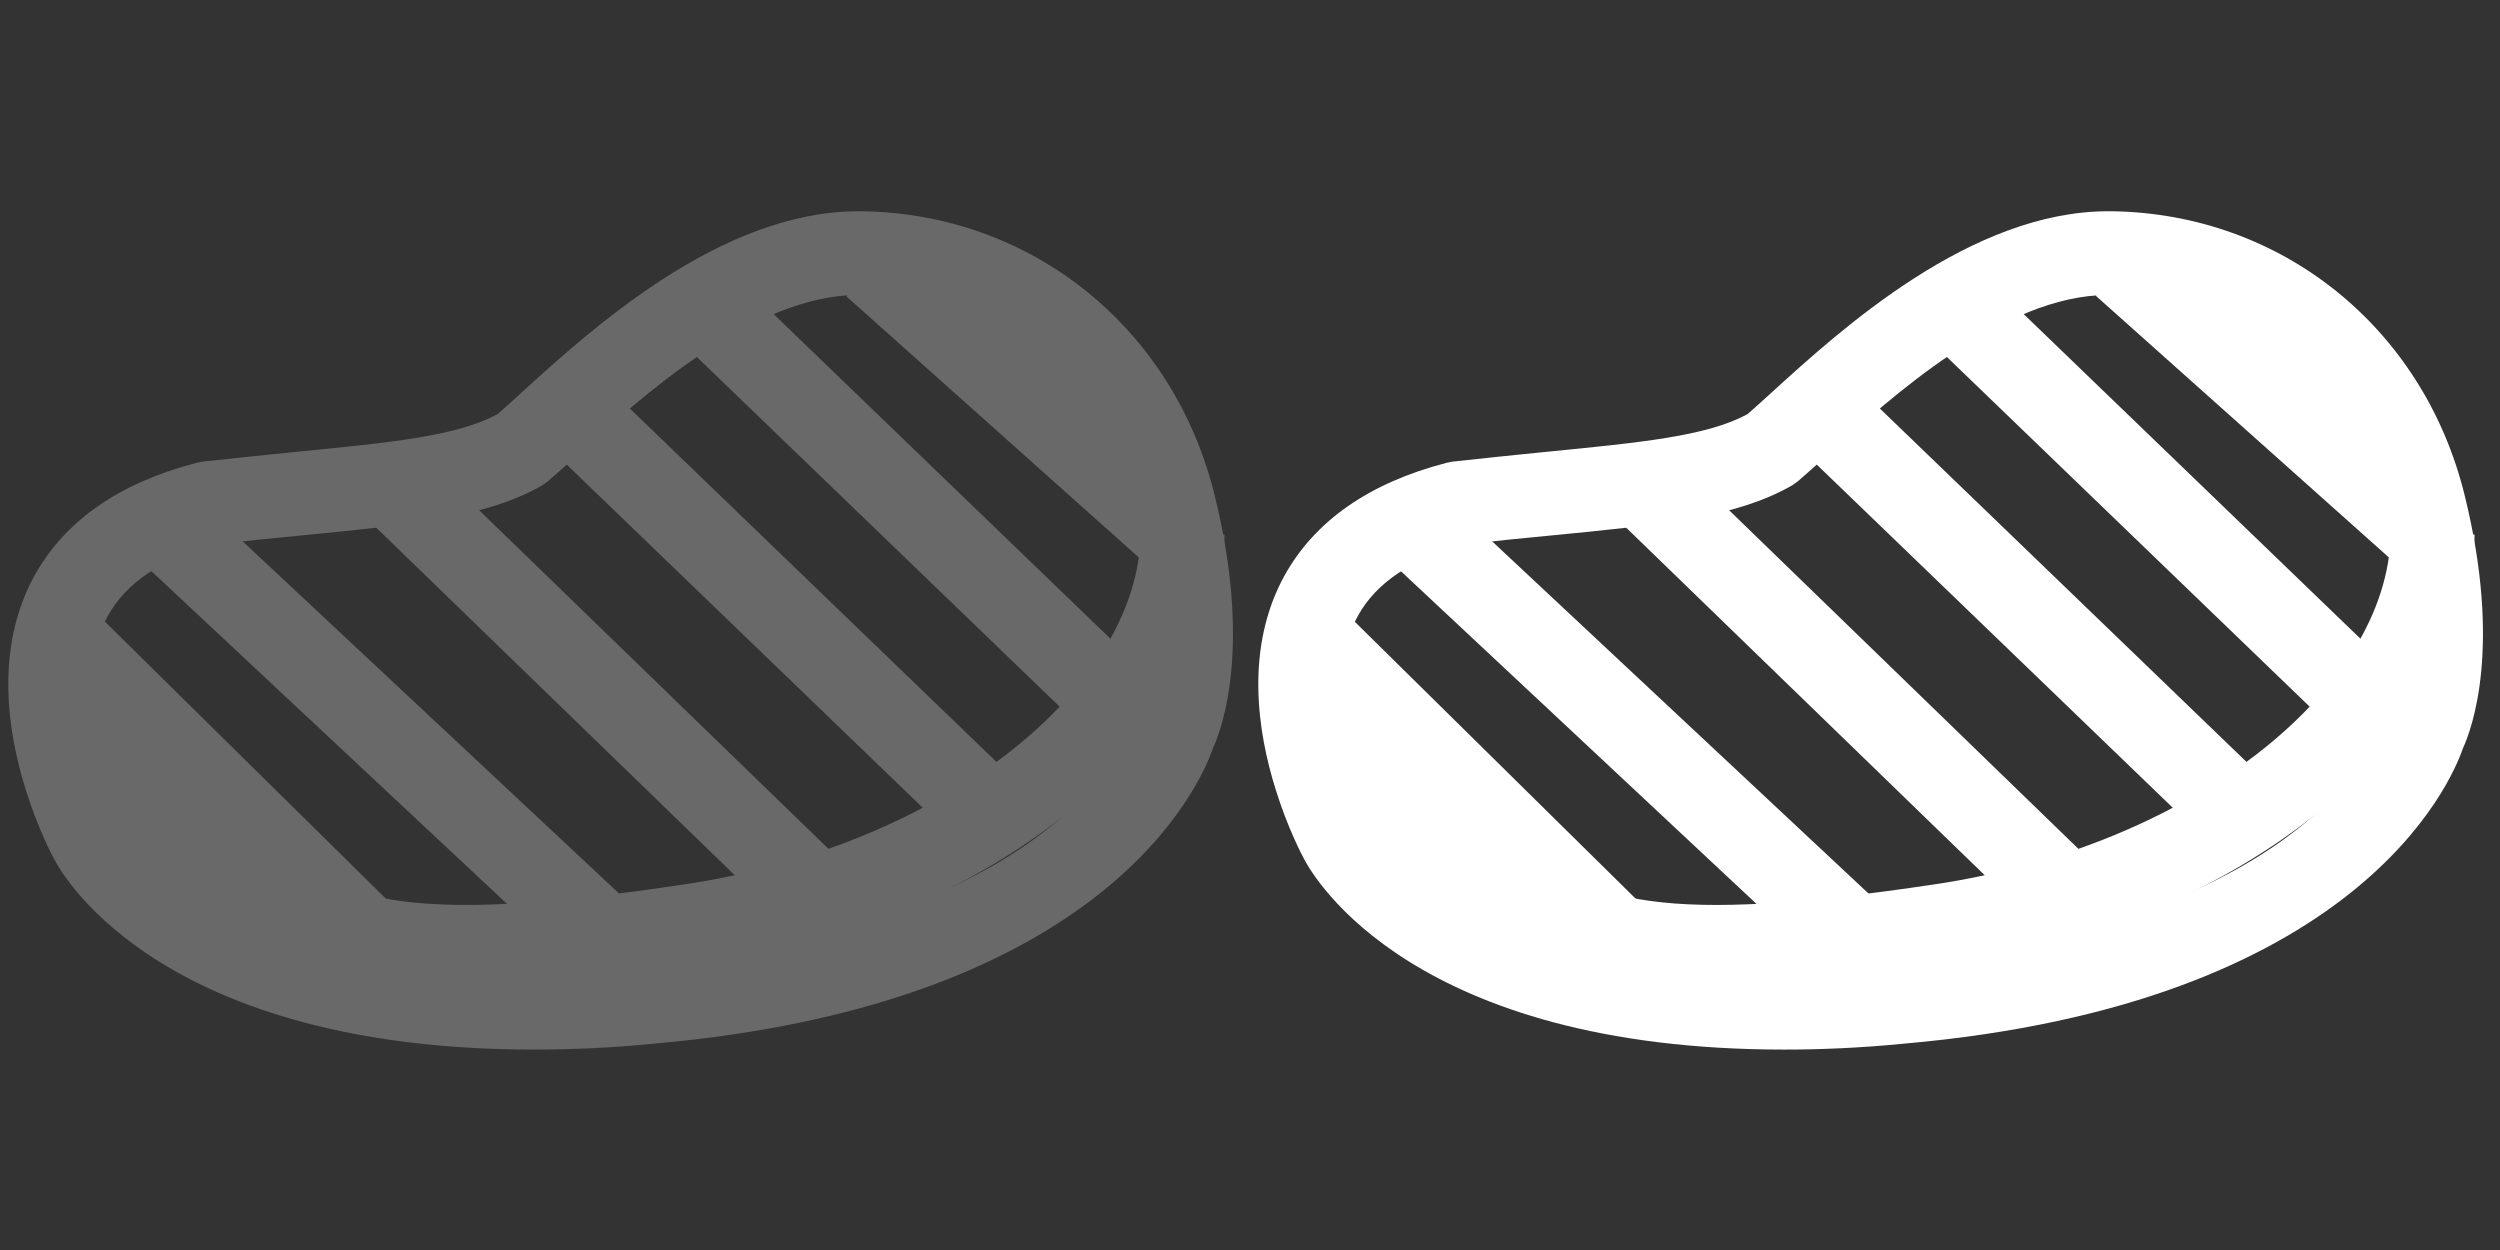 <?xml version="1.0" encoding="utf-8"?>
<!-- Generator: Adobe Illustrator 21.1.0, SVG Export Plug-In . SVG Version: 6.00 Build 0)  -->
<svg version="1.1" xmlns="http://www.w3.org/2000/svg" xmlns:xlink="http://www.w3.org/1999/xlink" x="0px" y="0px"
	 viewBox="0 0 600 300" style="enable-background:new 0 0 600 300;" xml:space="preserve">
<rect x="0" y="0" width="600" height="300" fill="#333333" stroke="none"/>
<style type="text/css">
	.st0{display:none;}
	.st1{display:inline;}
	.st2{fill:#696969;}
	.st3{fill:#FFFFFF;}
	.st4{fill:#696969;stroke:#000000;stroke-width:6;stroke-miterlimit:10;}
	.st5{fill:#FFFFFF;stroke:#000000;stroke-width:6;stroke-miterlimit:10;}
</style>
<g id="Слой_1">
</g>
<g id="bottle" class="st0">
	<g class="st1">
		<path class="st2" d="M221.4,229.9v15.6h-17.6c1.9,3.1,3.1,6.8,3.1,10.7v8.8c0,6.4-5.2,11.7-11.7,11.7h-91.7
			c-6.4,0-11.7-5.2-11.7-11.7v-8.8c0-3.9,1.2-7.6,3.1-10.7H77.4v-15.6c-5.5,7.3-8.9,16.4-8.9,26.3v8.8c0,19.3,15.7,35,35,35h91.7
			c19.3,0,35-15.7,35-35v-8.8C230.3,246.3,226.9,237.2,221.4,229.9z"/>
		<path class="st2" d="M219.5,125.4l-19.4-13c14.4-21.7-25.9-49.7-26.3-50l13-19.4C209.3,58.2,241.5,92.4,219.5,125.4z"/>
		<path class="st2" d="M80,125.4c-22-33,10.2-67.3,32.7-82.3l13,19.4l-6.5-9.7l6.5,9.7c-0.4,0.3-40.7,28.3-26.3,50L80,125.4z"/>
		<path class="st2" d="M195.3,64.5h-91.7l-2.6-8.1c-1.1-3.3-1.6-6.8-1.6-10.3V33.4c0-18.3,14.7-33.2,32.8-33.2h34.6
			c18.1,0,32.8,14.9,32.8,33.2v12.8c0,3.5-0.5,6.9-1.6,10.3L195.3,64.5z M122.6,41.1h53.5v-7.7c0-5.4-4.2-9.8-9.5-9.8h-34.6
			c-5.2,0-9.5,4.4-9.5,9.8V41.1z"/>
		<path class="st2" d="M100.7,222.1V214c-9.4,2.6-17.6,8.3-23.4,15.9v15.6H95c1.5-2.4,6.7-5.2,9.7-6.2L100.7,222.1z"/>
		<path class="st2" d="M198,214v8.1l-1,17.2c3,1.1,5.2,3.8,6.7,6.2h17.6v-15.6C215.7,222.3,207.5,216.6,198,214z"/>
		<path class="st2" d="M77.4,107.3v122.6c5.8-7.6,13.9-13.3,23.4-15.9v-83.4h3.9v-23.4H77.4z"/>
		<path class="st2" d="M119.9,107.3v23.4H198V214c9.4,2.6,17.6,8.3,23.4,15.9V107.3H119.9z"/>
		<rect x="119.9" y="215.9" class="st2" width="89.8" height="23.4"/>
		<path class="st2" d="M77.4,239.3V116.7c5.8,7.6,17.8,11.4,27.3,14v85.3l0,0v23.4H77.4z"/>
	</g>
	<g class="st1">
		<path class="st3" d="M521.4,229.9v15.6h-17.6c1.9,3.1,3.1,6.8,3.1,10.7v8.8c0,6.4-5.2,11.7-11.7,11.7h-91.7
			c-6.4,0-11.7-5.2-11.7-11.7v-8.8c0-3.9,1.2-7.6,3.1-10.7h-17.6v-15.6c-5.5,7.3-8.9,16.4-8.9,26.3v8.8c0,19.3,15.7,35,35,35h91.7
			c19.3,0,35-15.7,35-35v-8.8C530.3,246.3,526.9,237.2,521.4,229.9z"/>
		<path class="st3" d="M519.5,125.4l-19.4-13c14.4-21.7-25.9-49.7-26.3-50l13-19.4C509.3,58.2,541.5,92.4,519.5,125.4z"/>
		<path class="st3" d="M380,125.4c-22-33,10.2-67.3,32.7-82.3l13,19.4l-6.5-9.7l6.5,9.7c-0.4,0.3-40.7,28.3-26.3,50L380,125.4z"/>
		<path class="st3" d="M495.3,64.5h-91.7l-2.6-8.1c-1.1-3.3-1.6-6.8-1.6-10.3V33.4c0-18.3,14.7-33.2,32.8-33.2h34.6
			c18.1,0,32.8,14.9,32.8,33.2v12.8c0,3.5-0.5,6.9-1.6,10.3L495.3,64.5z M422.6,41.1h53.5v-7.7c0-5.4-4.2-9.8-9.5-9.8h-34.6
			c-5.2,0-9.5,4.4-9.5,9.8V41.1z"/>
		<path class="st3" d="M400.7,222.1V214c-9.4,2.6-17.6,8.3-23.4,15.9v15.6H395c1.5-2.4,6.7-5.2,9.7-6.2L400.7,222.1z"/>
		<path class="st3" d="M498,214v8.1l-1,17.2c3,1.1,5.2,3.8,6.7,6.2h17.6v-15.6C515.7,222.3,507.5,216.6,498,214z"/>
		<path class="st3" d="M377.4,107.3v122.6c5.8-7.6,13.9-13.3,23.4-15.9v-83.4h3.9v-23.4H377.4z"/>
		<path class="st3" d="M419.9,107.3v23.4H498V214c9.4,2.6,17.6,8.3,23.4,15.9V107.3H419.9z"/>
		<rect x="419.9" y="215.9" class="st3" width="89.8" height="23.4"/>
		<path class="st3" d="M377.4,239.3V116.7c5.8,7.6,17.8,11.4,27.3,14v85.3l0,0v23.4H377.4z"/>
	</g>
</g>
<g id="baby" class="st0">
	<g class="st1">
		<g>
			<path class="st2" d="M149.6,294c-91.7-3.2-113.8-58.7-118.9-81.4C12.6,209.1,3,195.9,3,183.4c0-8.1,3.9-15.7,10.7-20.9
				c4.3-3.3,9.6-5.5,15.8-6.7c2.4-34.9,17.8-63.3,45.7-84.4C96.8,55.1,121,47.1,135.2,43c8.3-13.5,30.8-38.3,58.7-38.3v22
				c-19.5,0-38,22.8-41.2,30.1l-2.1,4.7l-4.9,1.4c-40.6,11.6-94.6,34.9-94.6,103v11h-11c-7.7,0-11.5,2-13.1,3.2
				c-1.4,1-2.1,2.2-2.1,3.4c0,3.2,4.8,8,15.1,8h10.5l0.5,10.5c0.2,2.7,5.1,66.9,99.3,70.1L149.6,294z"/>
			<path class="st2" d="M148.1,294l-0.8-22c94.2-3.2,99.1-67.5,99.3-70.2l0.6-10.3l10.4-0.1c10.7,0,15.5-4.3,15.5-7.3
				s-4.8-7.3-15.5-7.3h-11v-11c0-68.1-54-91.4-94.6-103l-3.1-0.9l-2.1-2.4c-0.1-0.2-16.9-18.3-39.4-18.3v-22
				c26.8,0,46.8,16.8,53.4,23.2c13.9,4,39.2,12,61.7,28.9c27.9,21.1,43.3,49.5,45.7,84.4c17.6,3.6,26.8,16,26.8,28.3
				c0,12.6-9.6,25.3-28,28.5C261.8,235.4,239.7,290.8,148.1,294z"/>
			<path class="st2" d="M219.2,97.4c-76.4-62.6-137.3-3.3-139.9-0.7L63.8,81.1c0.8-0.8,77.7-75.8,169.3-0.7L219.2,97.4z"/>
		</g>
		<g>
			<circle class="st2" cx="107.9" cy="160.3" r="14.7"/>
			<path class="st2" d="M107.9,180.5c-11.1,0-20.1-9-20.1-20.1c0-11.1,9-20.1,20.1-20.1s20.1,9,20.1,20.1
				C128,171.4,119,180.5,107.9,180.5z M107.9,151.2c-5,0-9.2,4.1-9.2,9.2c0,5.1,4.1,9.2,9.2,9.2s9.2-4.1,9.2-9.2
				C117,155.3,112.9,151.2,107.9,151.2z"/>
		</g>
		<g>
			<circle class="st2" cx="188.4" cy="160.3" r="14.7"/>
			<path class="st2" d="M188.4,180.5c-11.1,0-20.1-9-20.1-20.1c0-11.1,9-20.1,20.1-20.1s20.1,9,20.1,20.1
				C208.6,171.4,199.6,180.5,188.4,180.5z M188.4,151.2c-5,0-9.2,4.1-9.2,9.2c0,5.1,4.1,9.2,9.2,9.2c5,0,9.2-4.1,9.2-9.2
				C197.6,155.3,193.5,151.2,188.4,151.2z"/>
		</g>
		<path class="st2" d="M148.4,252.8c-0.3,0-0.7,0-1,0c-21-0.3-40.6-10.1-56.9-28.4l16.4-14.6c12,13.5,26.1,20.8,40.8,21
			c15.2,0.2,30.4-7.1,43.7-21.3l16,15.1C190,243.1,169.6,252.8,148.4,252.8z"/>
	</g>
	<g class="st1">
		<g>
			<path class="st3" d="M450.6,294c-91.7-3.2-113.8-58.7-118.9-81.4c-18-3.4-27.7-16.6-27.7-29.2c0-8.1,3.9-15.7,10.7-20.9
				c4.3-3.3,9.6-5.5,15.8-6.7c2.4-34.9,17.8-63.3,45.7-84.4C397.8,55.1,422,47.1,436.2,43c8.3-13.5,30.8-38.3,58.7-38.3v22
				c-19.5,0-38,22.8-41.2,30.1l-2.1,4.7l-4.9,1.4c-40.6,11.6-94.6,34.9-94.6,103v11h-11c-7.7,0-11.5,2-13.1,3.2
				c-1.4,1-2.1,2.2-2.1,3.4c0,3.2,4.8,8,15.1,8h10.5l0.5,10.5c0.2,2.7,5.1,66.9,99.3,70.1L450.6,294z"/>
			<path class="st3" d="M449.1,294l-0.8-22c94.2-3.2,99.1-67.5,99.3-70.2l0.6-10.3l10.4-0.1c10.7,0,15.5-4.3,15.5-7.3
				s-4.8-7.3-15.5-7.3h-11v-11c0-68.1-54-91.4-94.6-103l-3.1-0.9l-2.1-2.4c-0.1-0.2-16.9-18.3-39.4-18.3v-22
				c26.8,0,46.8,16.8,53.4,23.2c13.9,4,39.2,12,61.7,28.9c27.9,21.1,43.3,49.5,45.7,84.4c17.6,3.6,26.8,16,26.8,28.3
				c0,12.6-9.6,25.3-28,28.5C562.8,235.4,540.7,290.8,449.1,294z"/>
			<path class="st3" d="M520.2,97.4c-76.4-62.6-137.3-3.3-139.9-0.7l-15.5-15.5c0.8-0.8,77.7-75.8,169.3-0.7L520.2,97.4z"/>
		</g>
		<g>
			<circle class="st3" cx="408.9" cy="160.3" r="14.7"/>
			<path class="st3" d="M408.9,180.5c-11.1,0-20.1-9-20.1-20.1c0-11.1,9-20.1,20.1-20.1c11.1,0,20.1,9,20.1,20.1
				C429,171.4,420,180.5,408.9,180.5z M408.9,151.2c-5,0-9.2,4.1-9.2,9.2c0,5.1,4.1,9.2,9.2,9.2s9.2-4.1,9.2-9.2
				C418,155.3,413.9,151.2,408.9,151.2z"/>
		</g>
		<g>
			<circle class="st3" cx="489.4" cy="160.3" r="14.7"/>
			<path class="st3" d="M489.4,180.5c-11.1,0-20.1-9-20.1-20.1c0-11.1,9-20.1,20.1-20.1c11.1,0,20.1,9,20.1,20.1
				C509.6,171.4,500.6,180.5,489.4,180.5z M489.4,151.2c-5,0-9.2,4.1-9.2,9.2c0,5.1,4.1,9.2,9.2,9.2c5,0,9.2-4.1,9.2-9.2
				C498.6,155.3,494.5,151.2,489.4,151.2z"/>
		</g>
		<path class="st3" d="M449.4,252.8c-0.3,0-0.7,0-1,0c-21-0.3-40.6-10.1-56.9-28.4l16.4-14.6c12,13.5,26.1,20.8,40.8,21
			c15.2,0.2,30.4-7.1,43.7-21.3l16,15.1C491,243.1,470.6,252.8,449.4,252.8z"/>
	</g>
</g>
<g id="fish" class="st0">
	<g class="st1">
		<path class="st2" d="M137.1,269.6l-3.2-9.5c-0.3-0.8-5.9-17.9-7.4-32.8c-11-6-35.7-20.4-49.8-35.7c-14,8.8-26.2,16.5-54.6,18.1
			l-12.6,0.7l1.1-12.5c1.5-16,10.7-35.2,15.9-45.1c-6.1-8.6-16.6-25.3-19.4-42.4L5,97.1l13.5,0.7c25,1.3,46.3,11.2,57.9,17.8
			c26.8-33.9,69.2-41.4,71.1-41.7l3.6,21.4c-0.4,0.1-42,7.5-62.5,40.7l-6.2,10l-9.4-6.9c-0.2-0.1-16.8-12-39.5-17.3
			c5.8,12.7,14.4,23.1,14.5,23.3l4.9,5.9l-3.9,6.6c-3,5-9.4,17.1-13.4,28.8c12.9-2.5,20.2-7.1,30-13.3c2.6-1.6,5.3-3.3,8.2-5.1
			l9.3-5.6l5.6,9.3c8,13.4,40,32.5,53.3,39.2l6,3v6.7c0,6.2,1.7,14.6,3.5,21.6c9.3-4.9,19.9-12.9,29-19.8l7.3-5.5h3.6
			c8.5,0,44.6-12.5,66.9-36.4c11-11.8,16.5-24.1,16.2-36.7c-26.3-53.1-82.9-56.8-83.4-56.9l1.2-21.6c2.9,0.2,71.5,4.7,102.8,71.2
			l0.9,1.9l0.1,2c1.3,19.5-6.1,38-21.9,55c-24,25.7-61.6,40.7-78.7,42.9l-1.8,1.4c-14.7,11.1-31.3,23.7-46.5,27.5L137.1,269.6z"/>
		<path class="st2" d="M109.1,92.8c0-0.1-2.7-13-13.2-47.9L91.8,31h14.6c73.7,0,101.8,42.9,103,44.7l-18.3,11.6l9.1-5.8l-9.1,5.9
			c-0.9-1.3-19.9-29.4-70.1-34.1c7.3,25.2,9.2,34.7,9.3,35.2L109.1,92.8z"/>
		<circle class="st2" cx="225.5" cy="142.9" r="14.4"/>
	</g>
	<g class="st1">
		<path class="st3" d="M437.1,269.6l-3.2-9.5c-0.3-0.8-5.9-17.9-7.4-32.8c-11-6-35.7-20.4-49.8-35.7c-14,8.8-26.2,16.5-54.6,18.1
			l-12.6,0.7l1.1-12.5c1.5-16,10.7-35.2,15.9-45.1c-6.1-8.6-16.6-25.3-19.4-42.4L305,97.1l13.5,0.7c25,1.3,46.3,11.2,57.9,17.8
			c26.8-33.9,69.2-41.4,71.1-41.7l3.6,21.4c-0.4,0.1-42,7.5-62.5,40.7l-6.2,10l-9.4-6.9c-0.2-0.1-16.8-12-39.5-17.3
			c5.8,12.7,14.4,23.1,14.5,23.3l4.9,5.9l-3.9,6.6c-3,5-9.4,17.1-13.4,28.8c12.9-2.5,20.2-7.1,30-13.3c2.6-1.6,5.3-3.3,8.2-5.1
			l9.3-5.6l5.6,9.3c8,13.4,40,32.5,53.3,39.2l6,3v6.7c0,6.2,1.7,14.6,3.5,21.6c9.3-4.9,19.9-12.9,29-19.8l7.3-5.5h3.6
			c8.5,0,44.6-12.5,66.9-36.4c11-11.8,16.5-24.1,16.2-36.7c-26.3-53.1-82.9-56.8-83.4-56.9l1.2-21.6c2.9,0.2,71.5,4.7,102.8,71.2
			l0.9,1.9l0.1,2c1.3,19.5-6.1,38-21.9,55c-24,25.7-61.6,40.7-78.7,42.9l-1.8,1.4c-14.7,11.1-31.3,23.7-46.5,27.5L437.1,269.6z"/>
		<path class="st3" d="M409.1,92.8c0-0.1-2.7-13-13.2-47.9L391.8,31h14.6c73.7,0,101.8,42.9,103,44.7l-18.3,11.6l9.1-5.8l-9.1,5.9
			c-0.9-1.3-19.9-29.4-70.1-34.1c7.3,25.2,9.2,34.7,9.3,35.2L409.1,92.8z"/>
		<circle class="st3" cx="525.5" cy="142.9" r="14.4"/>
	</g>
</g>
<g id="bread" class="st0">
	<g class="st1">
		<path class="st2" d="M42.8,298.1c-13.7,0-22.1-5.9-27-11.5c-25.2-28.9-1.9-104.3,2.8-118.5c0.7-19.7,11.6-54.7,48.3-65.4
			c-0.9-9.4,1.4-18.3,6.9-26.3c10.1-14.7,30.4-24.4,53.3-25.7c-1.8-6.3-0.1-13.3,4.4-19.1c5.3-6.8,19.6-17.9,54.9-17
			c20.4-7.4,66.2-20.7,91.7-2.8c7.6,5.3,16.7,15.9,16.8,36c3.6,49.3-63.2,120.1-92.1,148.4C157,240.9,93.1,289.4,53.5,297
			C49.6,297.8,46,298.1,42.8,298.1z M146,45.6c2.1,7.4,1.5,13.5-1.9,18c-2.1,2.9-6.2,6.4-13.8,6.6c-17.6,0.4-33.5,7.2-40.4,17.3
			c-4,5.8-4.7,12.2-2.1,19.4l4,11.2L80,120c-40.8,6-41.8,48.2-41.8,50l0,1.6l-0.5,1.5c-10.3,30.3-21.3,84.4-7.1,100.7
			c1.4,1.6,5.7,6.6,19.2,4c30.4-5.9,87.6-45.1,139.3-95.5C244.5,128.1,277.6,77,275.3,49l0-0.8c0-9.7-2.7-16.3-8.4-20.3
			c-15.3-10.7-50.3-3.5-75.5,5.8l-1.8,0.7l-2-0.1c-27.8-1.1-37.5,6.2-39.8,8.5C146.3,44.3,146,45.3,146,45.6z M127.6,53.6
			L127.6,53.6L127.6,53.6z"/>
		<path class="st2" d="M197.3,91.2c-11.5,0-27.5-5.1-48.7-12.3c-10-3.4-23.5-8-27.2-7.9c0,0,0.5,0,1.2-0.3l-6.4-18.5
			c5.8-2,13.4-0.3,27.8,4.5l-0.7-18.4c6.8-0.2,66.6-1.5,73.1,32.4c1.7,8.9-2.3,13.9-4.9,16.1C207.9,89.9,203.2,91.2,197.3,91.2z
			 M147.2,57.7c2.4,0.8,5,1.7,7.8,2.6c11.7,4,32.1,11,41.2,11.4c-5.7-10.7-33.1-14-48.7-14C147.4,57.7,147.3,57.7,147.2,57.7z"/>
		<path class="st2" d="M91.2,190.4c-8.9,0-20.6-2.5-35.6-6c-8.5-2-21.4-4.9-24.8-4.4c0.2,0,0.3-0.1,0.5-0.1l-6.4-18.5
			c3.4-1.2,7.7-1.3,13.3-0.5L36.6,144c4.8-0.5,47.8-4.1,65.9,12.1c5.5,4.9,8.5,11.4,8.7,18.6c0.1,4.7-1.8,8.8-5.3,11.6
			C102.2,189.2,97.3,190.4,91.2,190.4z M49.2,162.9c3.2,0.7,6.8,1.5,10.8,2.4c8.2,1.9,22,5.1,29.7,5.5c-0.1-0.1-0.1-0.1-0.2-0.2
			C82.8,164.7,64.6,162.7,49.2,162.9z"/>
		<path class="st2" d="M151.1,143c-12.9,0-31.2-5-55.2-12.2c-10.8-3.2-25.5-7.6-29.3-7.4c0,0,0.4,0,1.1-0.3l-6.4-18.5
			c6.5-2.2,15.7,0.1,40.2,7.4c13.6,4,40.3,11.9,50.7,11.5c-6.7-8.4-40.5-17.1-75.9-19.2l1.2-19.6c21,1.2,90.1,7.6,95.2,37.7
			c1.4,8.4-2.5,13.4-5,15.6C163.7,141.5,158.2,143,151.1,143z"/>
	</g>
	<g class="st1">
		<path class="st3" d="M341.8,298.1c-13.7,0-22.1-5.9-27-11.5c-25.2-28.9-1.9-104.3,2.8-118.5c0.7-19.7,11.6-54.7,48.3-65.4
			c-0.9-9.4,1.4-18.3,6.9-26.3c10.1-14.7,30.4-24.4,53.3-25.7c-1.8-6.3-0.1-13.3,4.4-19.1c5.3-6.8,19.6-17.9,54.9-17
			c20.4-7.4,66.2-20.7,91.7-2.8c7.6,5.3,16.7,15.9,16.8,36c3.6,49.3-63.2,120.1-92.1,148.4C456,240.9,392.1,289.4,352.5,297
			C348.6,297.8,345,298.1,341.8,298.1z M445,45.6c2.1,7.4,1.5,13.5-1.9,18c-2.1,2.9-6.2,6.4-13.8,6.6c-17.6,0.4-33.5,7.2-40.4,17.3
			c-4,5.8-4.7,12.2-2.1,19.4l4,11.2L379,120c-40.8,6-41.8,48.2-41.8,50l0,1.6l-0.5,1.5c-10.3,30.3-21.3,84.4-7.1,100.7
			c1.4,1.6,5.7,6.6,19.2,4c30.4-5.9,87.6-45.1,139.3-95.5C543.5,128.1,576.6,77,574.3,49l0-0.8c0-9.7-2.7-16.3-8.4-20.3
			c-15.3-10.7-50.3-3.5-75.5,5.8l-1.8,0.7l-2-0.1c-27.8-1.1-37.5,6.2-39.8,8.5C445.3,44.3,445,45.3,445,45.6z M426.6,53.6
			L426.6,53.6L426.6,53.6z"/>
		<path class="st3" d="M496.3,91.2c-11.5,0-27.5-5.1-48.7-12.3c-10-3.4-23.5-8-27.2-7.9c0,0,0.5,0,1.2-0.3l-6.4-18.5
			c5.8-2,13.4-0.3,27.8,4.5l-0.7-18.4c6.8-0.2,66.6-1.5,73.1,32.4c1.7,8.9-2.3,13.9-4.9,16.1C506.9,89.9,502.2,91.2,496.3,91.2z
			 M446.2,57.7c2.4,0.8,5,1.7,7.8,2.6c11.7,4,32.1,11,41.2,11.4c-5.7-10.7-33.1-14-48.7-14C446.4,57.7,446.3,57.7,446.2,57.7z"/>
		<path class="st3" d="M390.2,190.4c-8.9,0-20.6-2.5-35.6-6c-8.5-2-21.4-4.9-24.8-4.4c0.2,0,0.3-0.1,0.5-0.1l-6.4-18.5
			c3.4-1.2,7.7-1.3,13.3-0.5l-1.6-16.9c4.8-0.5,47.8-4.1,65.9,12.1c5.5,4.9,8.5,11.4,8.6,18.6c0.1,4.7-1.8,8.8-5.3,11.6
			C401.2,189.2,396.3,190.4,390.2,190.4z M348.2,162.9c3.2,0.7,6.8,1.5,10.8,2.4c8.2,1.9,22,5.1,29.7,5.5c-0.1-0.1-0.1-0.1-0.2-0.2
			C381.8,164.7,363.6,162.7,348.2,162.9z"/>
		<path class="st3" d="M450.1,143c-12.9,0-31.2-5-55.2-12.2c-10.8-3.2-25.5-7.6-29.3-7.4c0,0,0.4,0,1.1-0.3l-6.4-18.5
			c6.5-2.2,15.7,0.1,40.2,7.4c13.6,4,40.3,11.9,50.7,11.5c-6.7-8.4-40.5-17.1-75.9-19.2l1.2-19.6c21,1.2,90.1,7.6,95.2,37.7
			c1.4,8.4-2.5,13.4-5,15.6C462.7,141.5,457.2,143,450.1,143z"/>
	</g>
</g>
<g id="carrot" class="st0">
	<g class="st1">
		<path class="st2" d="M20.7,287.8c-4.4,0-6.5-1-8.3-1.9c-3.3-1.6-8.9-5.8-8.8-16c0.1-21.3,28.6-76.5,52.5-119.1
			c11.9-21.3,51.9-91.2,64.2-97l1.9-0.9l2.1-0.2c25.1-2.2,54.2,11.1,79.8,36.6c28.1,27.8,44.2,62.7,42,90.9l-0.3,3.2l-1.9,2.6
			c-6.4,9.1-106.1,57-107.1,57.5C59.3,280.5,32.2,287.8,20.7,287.8z M130,75.8C111.5,97.2,37.2,226.4,27.9,263.2
			c11-2.6,37.6-11.6,99.6-41.3c43.4-20.8,82.6-41.5,95.3-49c-0.8-20.5-14.1-46.2-35.2-67.1C168.9,87.2,147.2,76,130,75.8z"/>
		
			<rect x="92" y="112.4" transform="matrix(0.566 -0.824 0.824 0.566 -64.789 143.286)" class="st2" width="23.4" height="41.6"/>
		
			<rect x="175.6" y="158.5" transform="matrix(0.839 -0.545 0.545 0.839 -68.135 131.224)" class="st2" width="23.4" height="44.2"/>
		
			<rect x="96.5" y="205.6" transform="matrix(0.896 -0.444 0.444 0.896 -88.15 71.306)" class="st2" width="23.4" height="36.5"/>
		<path class="st2" d="M201.2,103.9l-15.8-17.2c1.4-1.3,2.7-2.5,4.1-3.7l72.1-64.8l15.6,17.4l-25.9,23.3c20,0.5,36.5,8.6,45.7,16.2
			l-14.8,18.1c-1.5-1.2-36.1-28.1-77.3,7.4L201.2,103.9z"/>
		<path class="st2" d="M204.9,100.5L189,83.4c15.8-14.7,23.6-28.2,22.7-39.1c-0.8-9.5-8.3-14.7-8.3-14.8L216.1,10
			c1.7,1.1,17.1,11.7,18.8,32.4C236.5,61,226.4,80.5,204.9,100.5z"/>
	</g>
	<g class="st1">
		<path class="st3" d="M319.7,287.8c-4.4,0-6.5-1-8.3-1.9c-3.3-1.6-8.9-5.8-8.8-16c0.1-21.3,28.6-76.5,52.5-119.1
			c11.9-21.3,51.9-91.2,64.2-97l1.9-0.9l2.1-0.2c25.1-2.2,54.2,11.1,79.8,36.6c28.1,27.8,44.2,62.7,42,90.9l-0.3,3.2l-1.9,2.6
			c-6.4,9.1-106.1,57-107.1,57.5C358.3,280.5,331.2,287.8,319.7,287.8z M429,75.8c-18.5,21.4-92.8,150.6-102.2,187.4
			c11-2.6,37.6-11.6,99.6-41.3c43.4-20.8,82.6-41.5,95.3-49c-0.8-20.5-14.1-46.2-35.2-67.1C467.9,87.2,446.2,76,429,75.8z"/>
		
			<rect x="391" y="112.4" transform="matrix(0.566 -0.824 0.824 0.566 64.959 389.77)" class="st3" width="23.4" height="41.6"/>
		
			<rect x="474.6" y="158.5" transform="matrix(0.839 -0.545 0.545 0.839 -19.842 294.155)" class="st3" width="23.4" height="44.2"/>
		
			<rect x="395.5" y="205.6" transform="matrix(0.896 -0.444 0.444 0.896 -57.056 204.074)" class="st3" width="23.4" height="36.5"/>
		<path class="st3" d="M500.2,103.9l-15.8-17.2c1.4-1.3,2.7-2.5,4.1-3.7l72.1-64.8l15.6,17.4l-25.9,23.3c20,0.5,36.5,8.6,45.7,16.2
			l-14.8,18.1c-1.5-1.2-36.1-28.1-77.3,7.4L500.2,103.9z"/>
		<path class="st3" d="M503.9,100.5L488,83.4c15.8-14.7,23.6-28.2,22.7-39.1c-0.8-9.5-8.3-14.7-8.3-14.8L515.1,10
			c1.7,1.1,17.1,11.7,18.8,32.4C535.5,61,525.4,80.5,503.9,100.5z"/>
	</g>
</g>
<g id="Слой_7">
	<g>
		<path class="st4" d="M17.8,162.3"/>
		
			<rect x="235.8" y="47.7" transform="matrix(0.666 -0.746 0.746 0.666 10.514 215.275)" class="st2" width="20.2" height="96.4"/>
		
			<rect x="40.6" y="136.4" transform="matrix(0.702 -0.712 0.712 0.702 -119.144 92.273)" class="st2" width="20.2" height="104"/>
		
			<rect x="209.9" y="57.2" transform="matrix(0.694 -0.72 0.72 0.694 -20.915 195.849)" class="st2" width="20.2" height="130.7"/>
		
			<rect x="178" y="82.4" transform="matrix(0.694 -0.72 0.72 0.694 -48.809 180.584)" class="st2" width="20.2" height="130.7"/>
		
			<rect x="134" y="97.5" transform="matrix(0.696 -0.718 0.718 0.696 -74.494 153.522)" class="st2" width="20.2" height="134.5"/>
		
			<rect x="81.5" y="101.7" transform="matrix(0.683 -0.73 0.73 0.683 -98.727 122.29)" class="st2" width="20.2" height="146.5"/>
		<path class="st2" d="M128.2,251.9c-89.1,0-112.9-41.3-115.2-45.7c-0.6-1.1-4-7.6-6.8-16.6c-4.4-13.9-7.5-34.1,2.1-51.5
			c7.3-13.1,20.3-22.2,38.8-27l1.4-0.3c8-0.9,15.3-1.6,22-2.3c23.4-2.3,39.1-3.8,48.9-9.1c1.6-1.4,3.6-3.2,5.9-5.3
			c16.7-15.2,47.7-43.4,80.7-43.4c0.2,0,0.5,0,0.7,0c40.8,0.5,74.9,27.9,84.8,68.1c9,36.4,1.8,56-0.4,60.8
			c-2.9,8.4-25.4,61.4-134.4,70.9C146.5,251.5,137,251.9,128.2,251.9z M30.9,197c0.6,1.1,24.2,42.2,124,33.5
			c102.3-8.9,117-56.9,117.1-57.4l0.3-1.1l0.5-1l0,0c0,0,7.1-15.2-0.9-47.4c-7.7-31.2-34-52.4-65.5-52.8c-0.2,0-0.3,0-0.5,0
			c-25.1,0-52.4,24.8-67.1,38.2c-2.9,2.6-5.3,4.8-7.3,6.5l-1.4,1c-13.5,7.7-31.1,9.4-57.7,12c-6.4,0.6-13.4,1.3-21,2.2
			c-12.5,3.4-21.1,9.1-25.5,17.1c-6.2,11.2-3.7,25.6-0.5,35.7c2.4,7.7,5.3,13,5.3,13.1L30.9,197z"/>
		<path class="st2" d="M111.9,237.3c-28.3,0-45.4-6.5-62.2-21c-23.2-19.7-38.2-32.1-38.3-32.2l12.8-15.5
			c0.1,0.1,15.2,12.6,38.6,32.4c18.4,15.9,36.6,21,101.8,11.2c60.6-9.1,108.5-46.1,109.2-84.3l20.1,0.4
			c-0.9,48.5-55.2,93.1-126.4,103.8C144.9,235.4,126.8,237.3,111.9,237.3z"/>
	</g>
	<g>
		<path class="st5" d="M317.8,162.3"/>
		
			<rect x="535.8" y="47.7" transform="matrix(0.666 -0.746 0.746 0.666 110.566 438.928)" class="st3" width="20.2" height="96.4"/>
		
			<rect x="340.6" y="136.4" transform="matrix(0.702 -0.712 0.712 0.702 -29.663 306.005)" class="st3" width="20.2" height="104"/>
		
			<rect x="509.9" y="57.2" transform="matrix(0.694 -0.72 0.72 0.694 70.845 411.802)" class="st3" width="20.2" height="130.7"/>
		
			<rect x="478" y="82.4" transform="matrix(0.694 -0.72 0.72 0.694 42.951 396.538)" class="st3" width="20.2" height="130.7"/>
		
			<rect x="434" y="97.5" transform="matrix(0.696 -0.718 0.718 0.696 16.677 368.906)" class="st3" width="20.2" height="134.5"/>
		
			<rect x="381.5" y="101.7" transform="matrix(0.683 -0.73 0.73 0.683 -3.636 341.407)" class="st3" width="20.2" height="146.5"/>
		<path class="st3" d="M428.2,251.9c-89.1,0-112.9-41.3-115.2-45.7c-0.6-1.1-4-7.6-6.8-16.6c-4.4-13.9-7.5-34.1,2.1-51.5
			c7.3-13.1,20.3-22.2,38.8-27l1.4-0.3c8-0.9,15.3-1.6,22-2.3c23.4-2.3,39.1-3.8,48.9-9.1c1.6-1.4,3.6-3.2,5.9-5.3
			c16.7-15.2,47.7-43.4,80.7-43.4c0.2,0,0.5,0,0.7,0c40.8,0.5,74.9,27.9,84.8,68.1c9,36.4,1.8,56-0.4,60.8
			c-2.9,8.4-25.4,61.4-134.4,70.9C446.5,251.5,437,251.9,428.2,251.9z M330.9,197c0.6,1.1,24.2,42.2,124,33.5
			c102.3-8.9,117-56.9,117.1-57.4l0.3-1.1l0.5-1l0,0c0,0,7.1-15.2-0.9-47.4c-7.7-31.2-34-52.4-65.5-52.8c-0.2,0-0.3,0-0.5,0
			c-25.1,0-52.4,24.8-67.1,38.2c-2.9,2.6-5.3,4.8-7.3,6.5l-1.4,1c-13.5,7.7-31.1,9.4-57.7,12c-6.4,0.6-13.4,1.3-21,2.2
			c-12.5,3.4-21.1,9.1-25.5,17.1c-6.2,11.2-3.7,25.6-0.5,35.7c2.4,7.7,5.3,13,5.3,13.1L330.9,197z"/>
		<path class="st3" d="M411.9,237.3c-28.3,0-45.4-6.5-62.2-21c-23.2-19.7-38.2-32.1-38.3-32.2l12.8-15.5
			c0.1,0.1,15.2,12.6,38.6,32.4c18.4,15.9,36.6,21,101.8,11.2c60.6-9.1,108.5-46.1,109.2-84.3l20.1,0.4
			c-0.9,48.5-55.2,93.1-126.4,103.8C444.9,235.4,426.8,237.3,411.9,237.3z"/>
	</g>
</g>
</svg>
